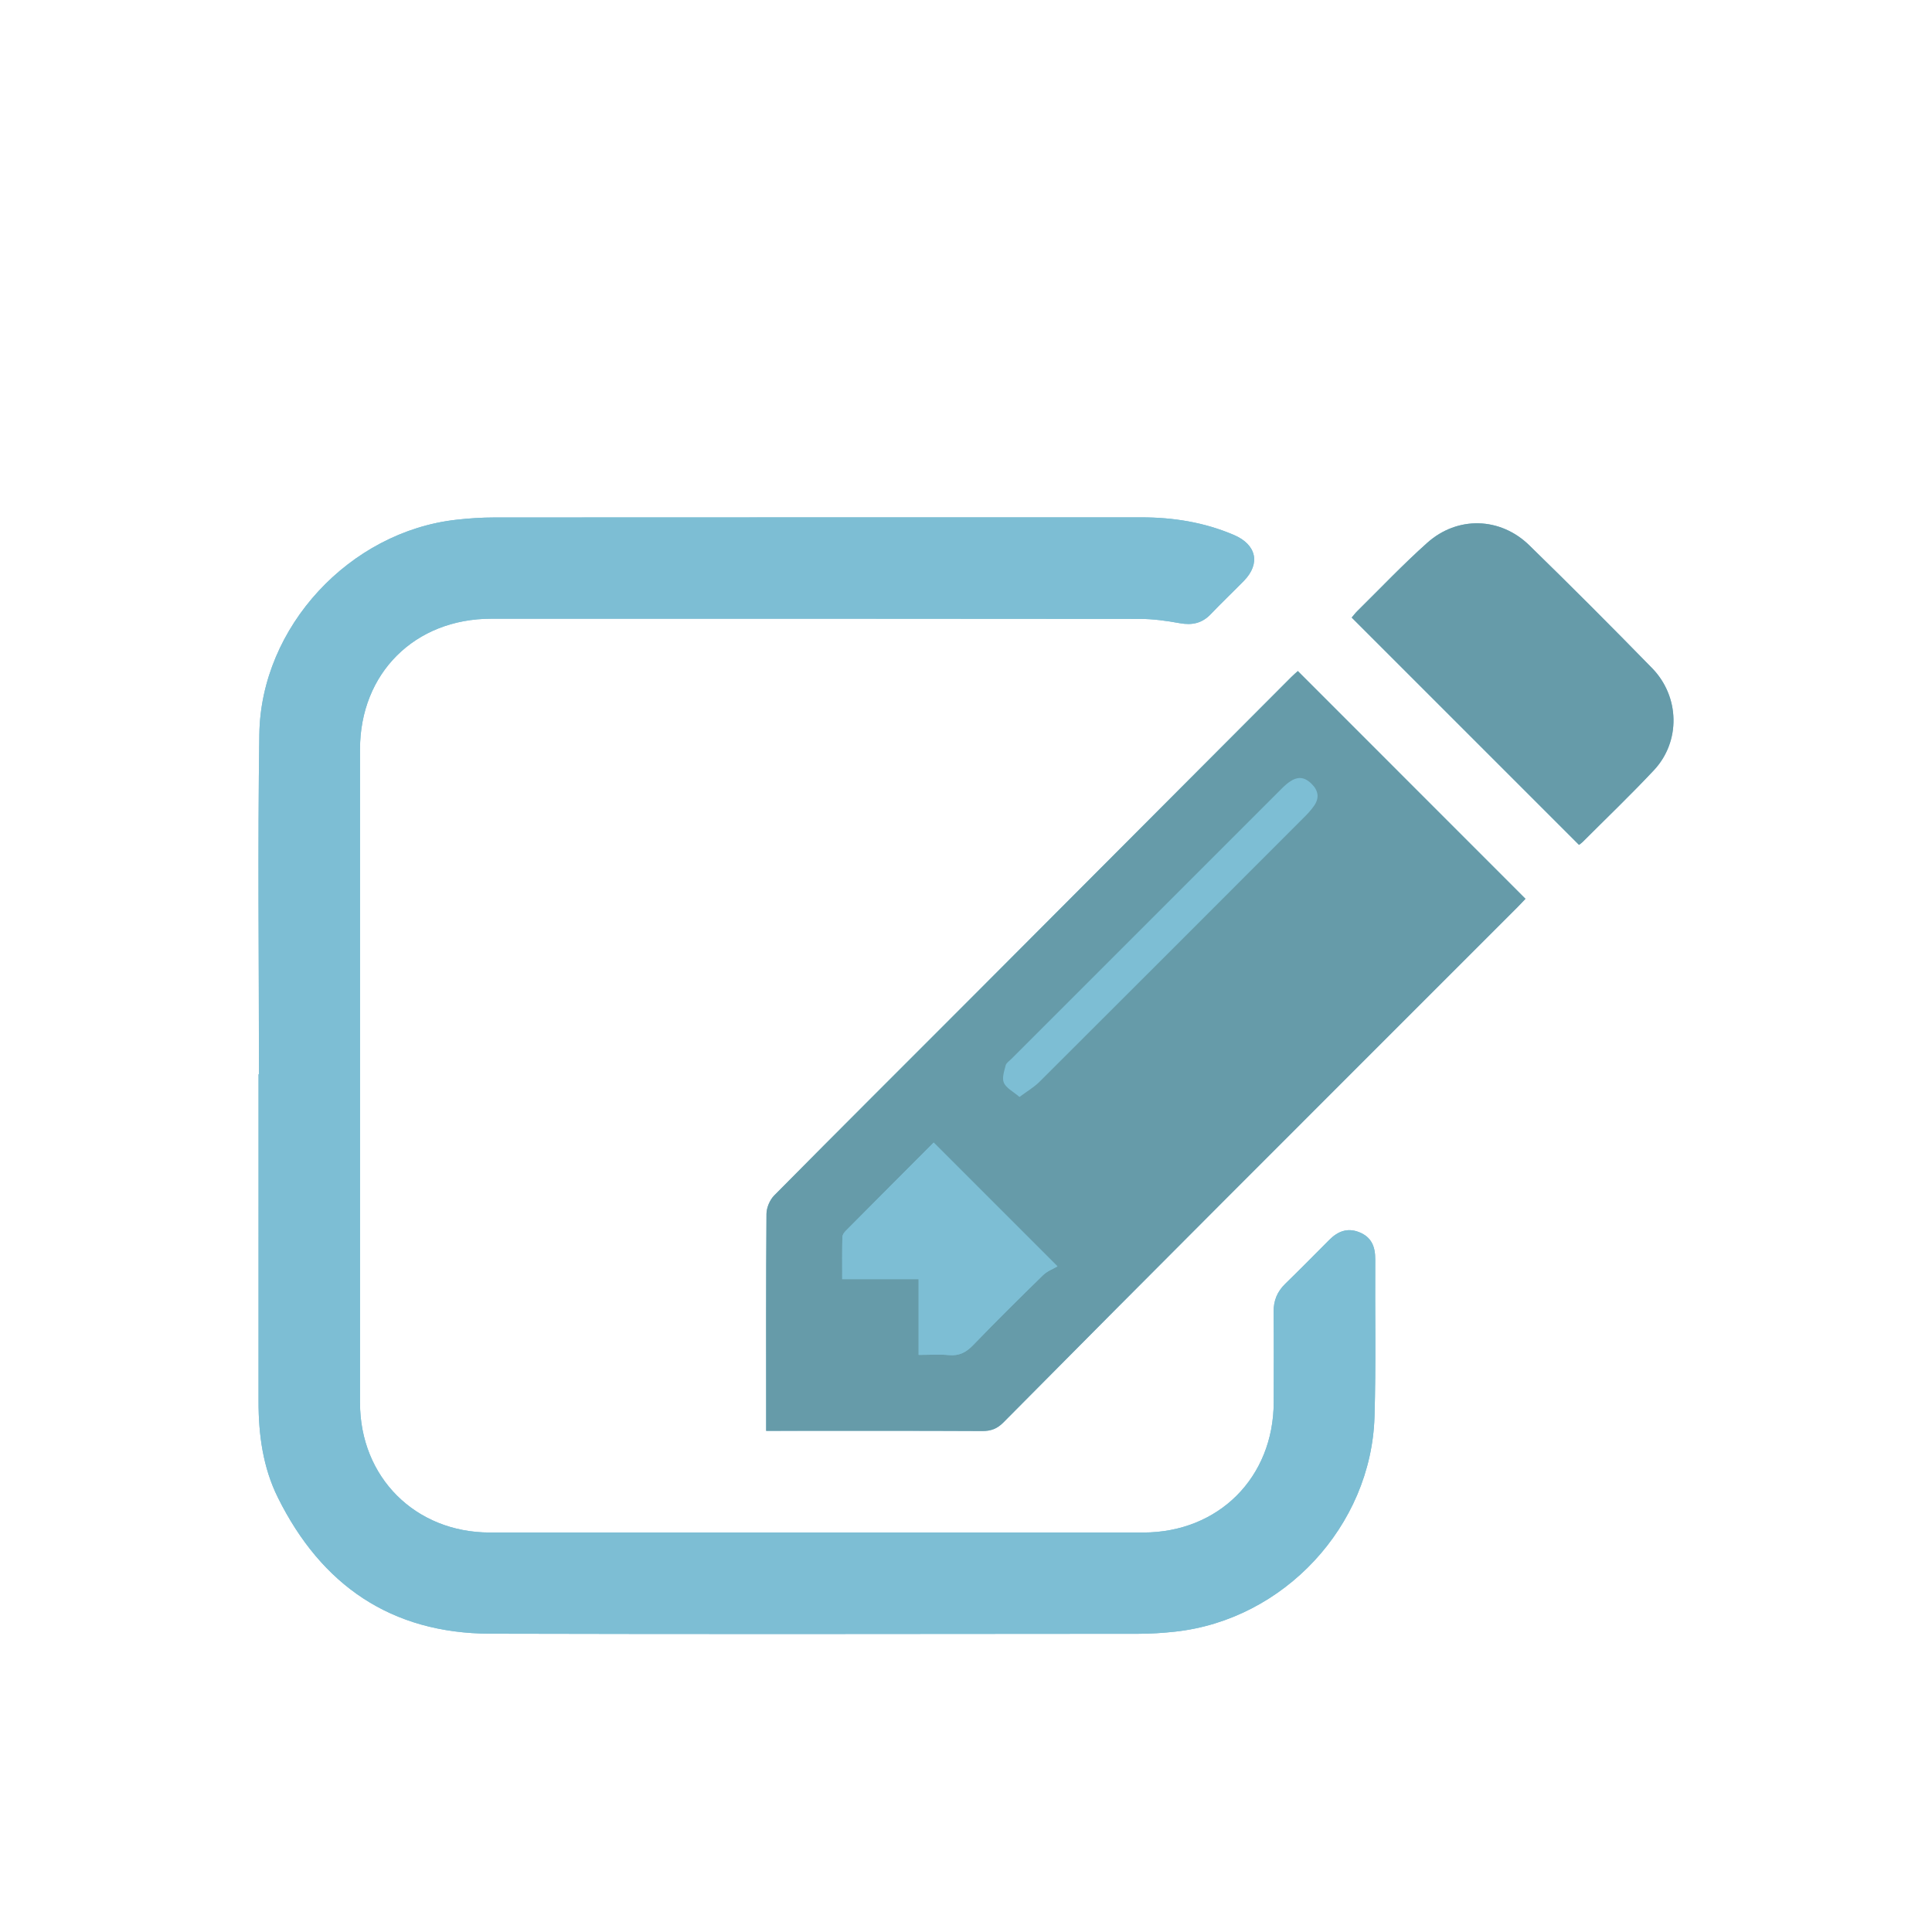 <?xml version="1.0" encoding="utf-8"?>
<!-- Generator: Adobe Illustrator 16.0.0, SVG Export Plug-In . SVG Version: 6.00 Build 0)  -->
<!DOCTYPE svg PUBLIC "-//W3C//DTD SVG 1.1//EN" "http://www.w3.org/Graphics/SVG/1.1/DTD/svg11.dtd">
<svg version="1.1" id="Layer_1" xmlns="http://www.w3.org/2000/svg" xmlns:xlink="http://www.w3.org/1999/xlink" x="0px" y="0px"
	 width="600px" height="600px" viewBox="0 0 600 600" enable-background="new 0 0 600 600" xml:space="preserve">
<g>
	<path fill="#7DBED4" d="M80.426,333.609c-0.043,0-0.086,0-0.129,0c0,33.885,0.008,67.77-0.005,101.655
		c-0.004,10.35,1.387,20.508,6.005,29.815c13.491,27.186,35.158,42.195,65.932,42.278c67.113,0.183,134.226,0.067,201.338,0.027
		c3.794-0.001,7.606-0.25,11.379-0.661c33.738-3.684,60.904-32.772,61.917-66.75c0.485-16.271,0.122-32.565,0.23-48.851
		c0.025-3.927-1.132-6.933-5.009-8.466c-3.683-1.456-6.642-0.224-9.257,2.394c-4.55,4.552-9.054,9.15-13.67,13.632
		c-2.515,2.441-3.665,5.251-3.625,8.774c0.104,9.324,0.045,18.648,0.032,27.975c-0.036,23.403-17.109,40.5-40.519,40.506
		c-67.639,0.017-135.277,0.019-202.915,0c-23.156-0.006-40.319-17.153-40.327-40.298c-0.021-67.64-0.02-135.278-0.001-202.916
		c0.006-23.662,17.019-40.574,40.771-40.577c67.113-0.008,134.226-0.026,201.339,0.054c4.161,0.005,8.366,0.586,12.472,1.335
		c3.824,0.696,6.924,0.038,9.646-2.825c3.346-3.521,6.886-6.858,10.28-10.333c5.234-5.358,3.888-11.254-3.093-14.239
		c-9.203-3.937-18.83-5.472-28.777-5.471c-66.979,0.011-133.962-0.006-200.944,0.036c-3.924,0.002-7.869,0.267-11.771,0.704
		c-33.104,3.701-60.694,33.25-61.185,66.612C80.023,263.21,80.426,298.413,80.426,333.609z M403.055,208.402
		c-0.524,0.479-1.311,1.143-2.034,1.867c-33.397,33.475-66.78,66.966-100.186,100.433c-20.138,20.174-40.338,40.286-60.388,60.548
		c-1.368,1.384-2.394,3.786-2.409,5.726c-0.169,21.146-0.105,42.296-0.104,63.443c0,1.251,0,2.499,0,3.942c1.894,0,3.195,0,4.497,0
		c20.886,0,41.773-0.046,62.658,0.058c2.704,0.012,4.612-0.731,6.534-2.673c22.644-22.864,45.351-45.664,68.09-68.437
		c30.443-30.487,60.928-60.938,91.391-91.406c1.005-1.006,1.965-2.056,2.649-2.772C450.116,255.484,426.66,232.019,403.055,208.402z
		 M490.372,262.378c0.307-0.236,0.746-0.507,1.1-0.862c7.416-7.427,15.01-14.685,22.181-22.342
		c8.319-8.884,8.06-22.828-0.597-31.694c-12.556-12.858-25.254-25.584-38.121-38.131c-9.007-8.784-22.281-9.169-31.681-0.785
		c-7.527,6.714-14.483,14.069-21.676,21.155c-0.715,0.705-1.32,1.52-1.799,2.076C443.335,215.346,466.696,238.704,490.372,262.378z"
		/>
	<path fill-rule="evenodd" clip-rule="evenodd" fill="#7DBED4" d="M80.426,333.609c0-35.197-0.403-70.399,0.115-105.589
		c0.491-33.362,28.081-62.911,61.185-66.612c3.902-0.437,7.846-0.701,11.771-0.704c66.981-0.042,133.964-0.025,200.944-0.036
		c9.947-0.001,19.574,1.534,28.777,5.471c6.98,2.985,8.327,8.881,3.093,14.239c-3.395,3.476-6.935,6.812-10.28,10.333
		c-2.722,2.863-5.821,3.521-9.646,2.825c-4.105-0.749-8.311-1.33-12.472-1.335c-67.113-0.08-134.227-0.062-201.339-0.054
		c-23.752,0.002-40.765,16.915-40.771,40.577c-0.018,67.638-0.02,135.276,0.001,202.916c0.007,23.145,17.171,40.292,40.327,40.298
		c67.638,0.019,135.276,0.017,202.915,0c23.409-0.006,40.482-17.103,40.519-40.506c0.013-9.326,0.072-18.65-0.032-27.975
		c-0.04-3.523,1.11-6.333,3.625-8.774c4.616-4.481,9.12-9.08,13.67-13.632c2.615-2.617,5.574-3.85,9.257-2.394
		c3.877,1.533,5.034,4.539,5.009,8.466c-0.108,16.285,0.255,32.58-0.23,48.851c-1.013,33.978-28.179,63.066-61.917,66.75
		c-3.772,0.411-7.585,0.66-11.379,0.661c-67.112,0.04-134.225,0.155-201.338-0.027c-30.774-0.083-52.441-15.093-65.932-42.278
		c-4.618-9.308-6.009-19.466-6.005-29.815c0.013-33.886,0.005-67.771,0.005-101.655C80.339,333.609,80.382,333.609,80.426,333.609z"
		/>
	<path fill-rule="evenodd" clip-rule="evenodd" fill="#669BA9" d="M403.055,208.402c23.605,23.617,47.062,47.083,70.698,70.729
		c-0.685,0.717-1.645,1.767-2.649,2.772c-30.463,30.469-60.947,60.919-91.391,91.406c-22.739,22.772-45.446,45.572-68.09,68.437
		c-1.922,1.941-3.83,2.685-6.534,2.673c-20.885-0.104-41.771-0.058-62.658-0.058c-1.302,0-2.603,0-4.497,0c0-1.443,0-2.691,0-3.942
		c-0.001-21.147-0.065-42.297,0.104-63.443c0.015-1.939,1.041-4.342,2.409-5.726c20.05-20.262,40.25-40.374,60.388-60.548
		c33.405-33.467,66.788-66.958,100.186-100.433C401.744,209.544,402.53,208.881,403.055,208.402z M289.96,354.836
		c-9.125,9.151-18.203,18.24-27.25,27.36c-0.516,0.52-1.083,1.288-1.099,1.955c-0.1,4.269-0.051,8.54-0.051,13.102
		c8.16,0,15.72,0,23.729,0c0,7.964,0,15.622,0,23.521c3.453,0,6.474-0.215,9.449,0.06c3.179,0.29,5.34-0.881,7.515-3.14
		c7.101-7.37,14.382-14.569,21.708-21.717c1.265-1.234,3.086-1.896,4.441-2.697C314.846,379.725,302.607,367.483,289.96,354.836z
		 M316.605,340.67c2.371-1.771,4.508-2.999,6.193-4.678c27.594-27.512,55.135-55.076,82.673-82.642
		c0.923-0.923,1.779-1.93,2.544-2.987c1.838-2.539,1.432-4.896-0.77-7.015c-2.771-2.664-5.343-2.293-9.075,1.436
		c-28.025,28.006-56.038,56.026-84.05,84.047c-0.649,0.647-1.608,1.251-1.806,2.032c-0.451,1.778-1.201,3.954-0.558,5.407
		C312.487,337.917,314.604,338.951,316.605,340.67z"/>
	<path fill-rule="evenodd" clip-rule="evenodd" fill="#669BA9" d="M490.372,262.378c-23.676-23.674-47.037-47.032-70.593-70.584
		c0.479-0.556,1.084-1.371,1.799-2.076c7.192-7.086,14.148-14.441,21.676-21.155c9.399-8.384,22.674-7.999,31.681,0.785
		c12.867,12.547,25.565,25.273,38.121,38.131c8.656,8.867,8.916,22.811,0.597,31.694c-7.171,7.657-14.765,14.915-22.181,22.342
		C491.118,261.871,490.679,262.142,490.372,262.378z"/>
	<path fill-rule="evenodd" clip-rule="evenodd" fill="#7DBED4" d="M289.96,354.836c12.647,12.647,24.886,24.889,38.442,38.444
		c-1.355,0.801-3.177,1.463-4.441,2.697c-7.326,7.147-14.607,14.347-21.708,21.717c-2.175,2.259-4.336,3.43-7.515,3.14
		c-2.976-0.274-5.996-0.06-9.449-0.06c0-7.899,0-15.558,0-23.521c-8.009,0-15.569,0-23.729,0c0-4.562-0.048-8.833,0.051-13.102
		c0.015-0.667,0.583-1.436,1.099-1.955C271.757,373.076,280.835,363.987,289.96,354.836z"/>
</g>
</svg>
